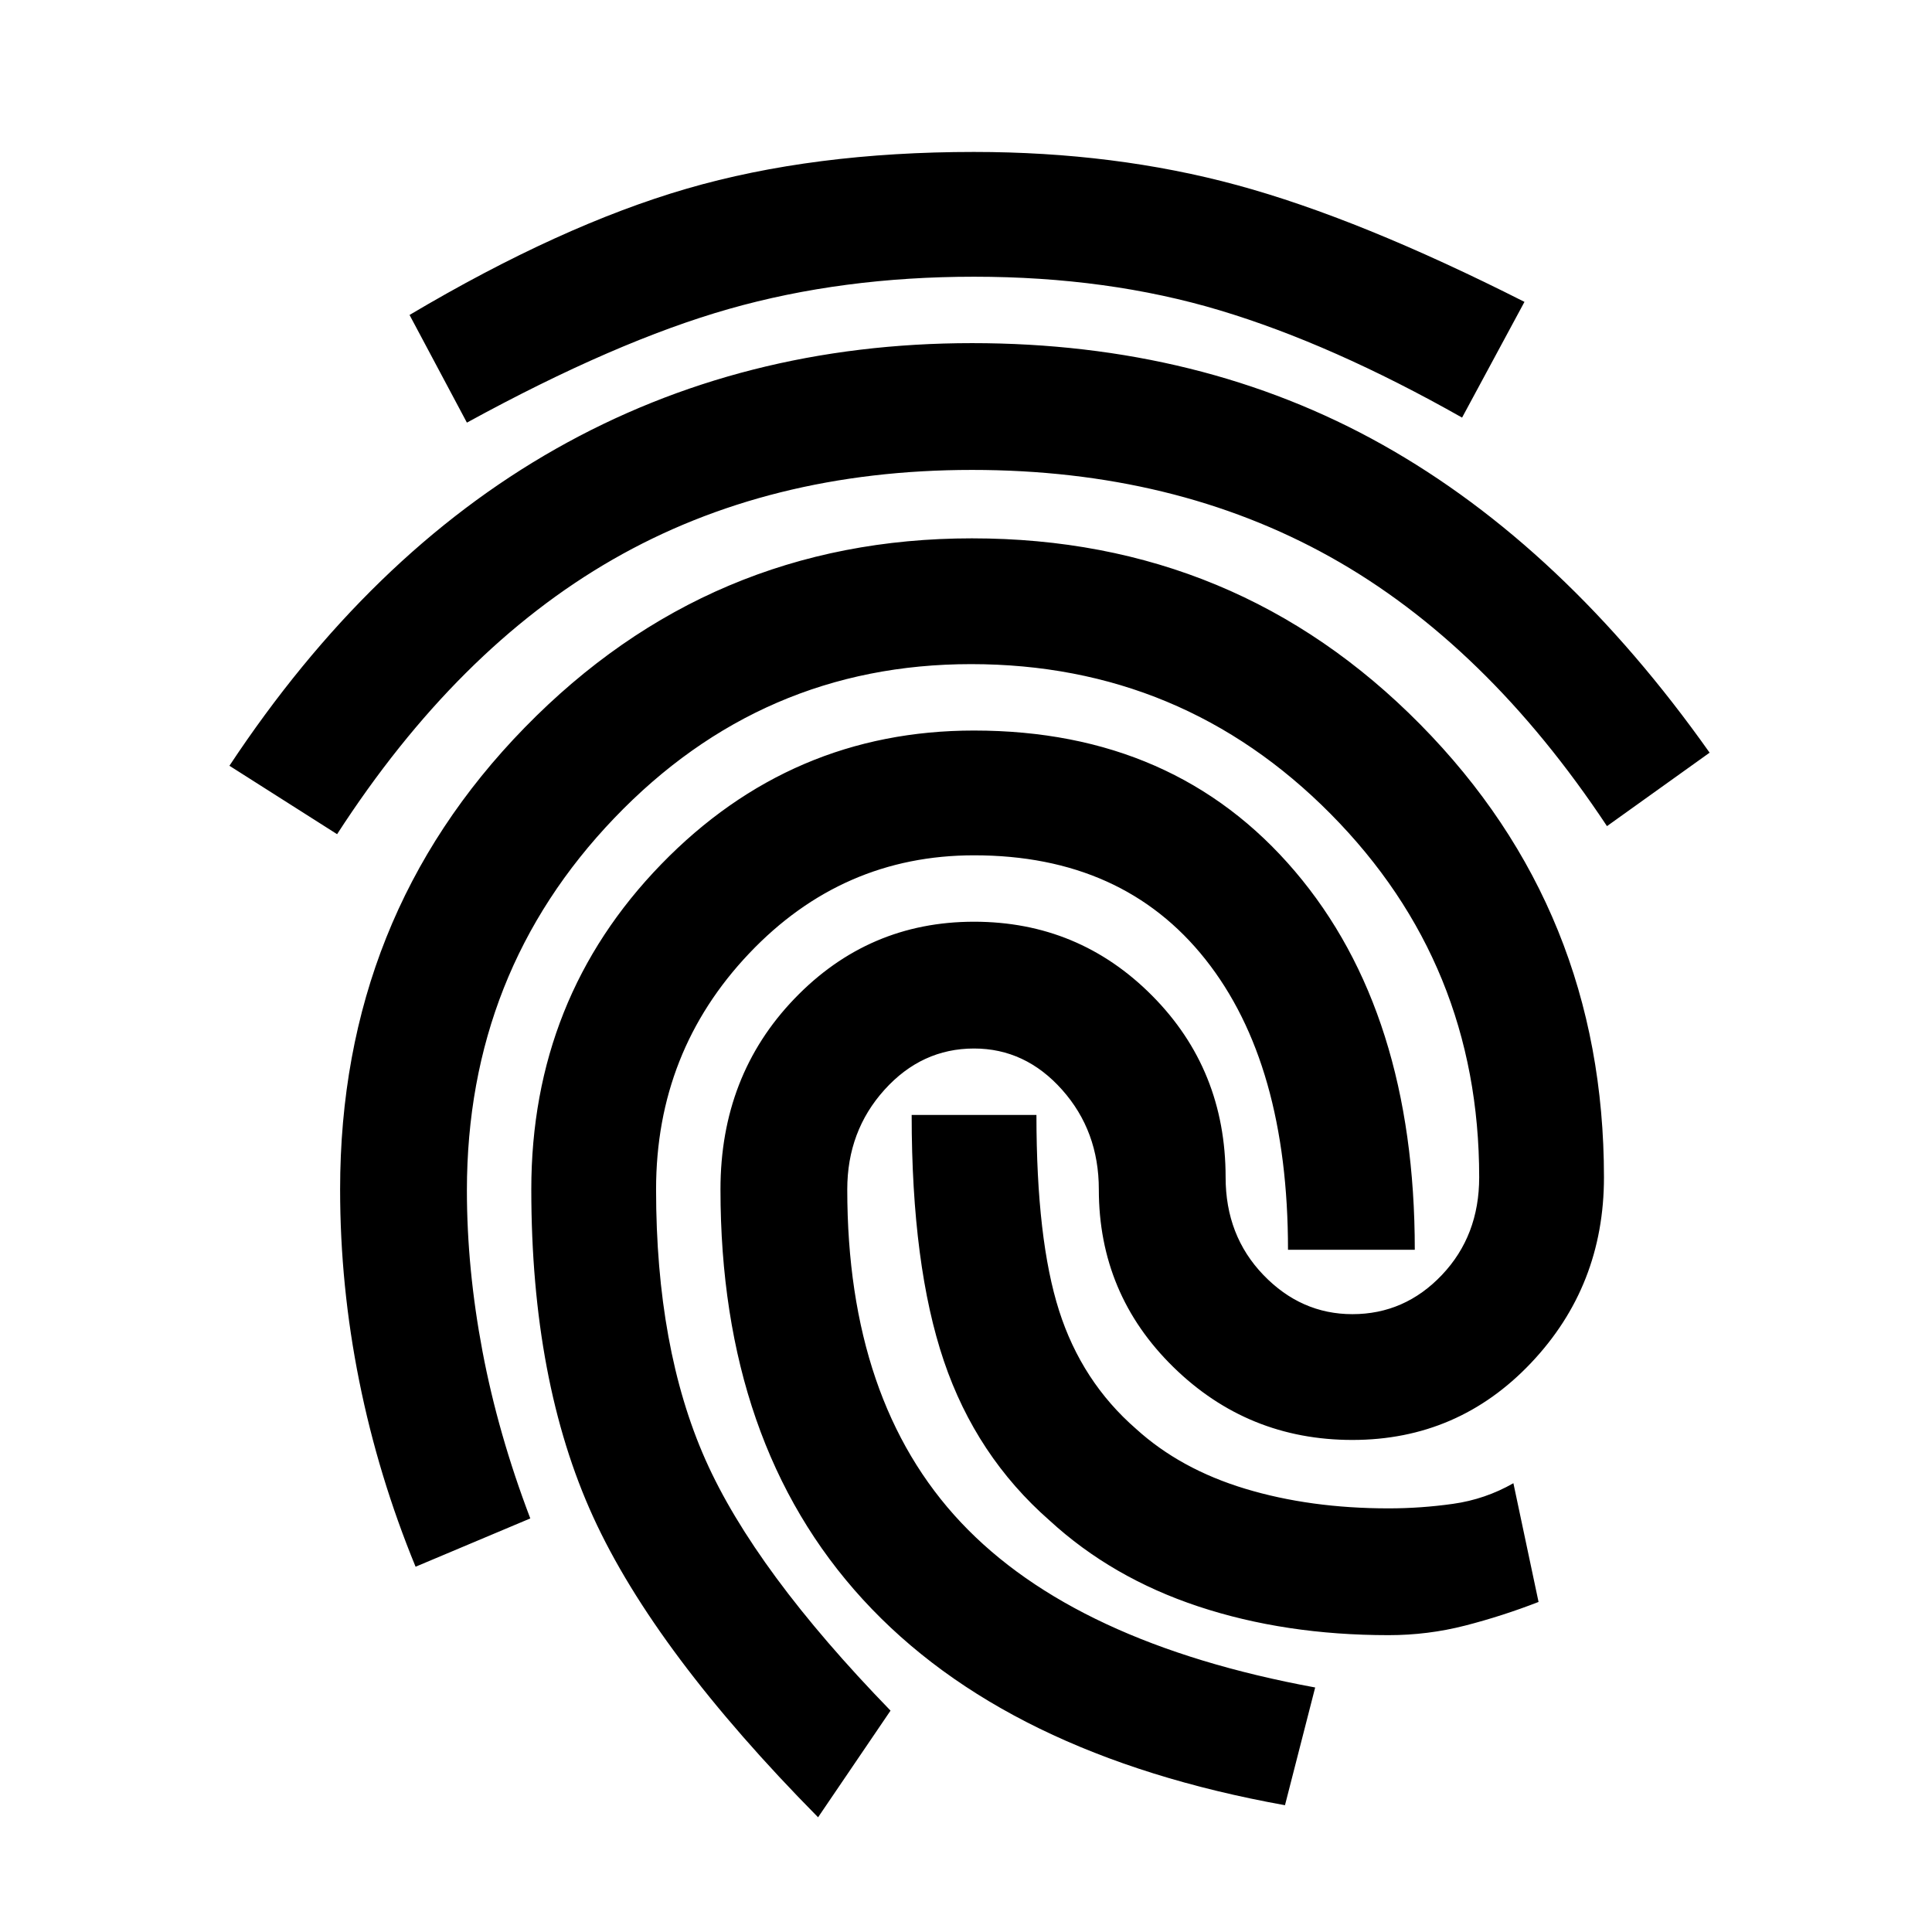 <svg xmlns="http://www.w3.org/2000/svg" height="24" viewBox="0 -960 960 960" width="24"><path d="M483-789.5q114 0 204 50.5t162.5 153l-51 36.5Q738.5-640 661-683.25T483-726.5q-101 0-178.5 44.5t-137 136.5l-53.5-34q69.5-105 162.25-157.5T483-789.5Zm0 97q131.5 0 222.75 92.5T797-375q0 54-36.25 92.25T672-244.5q-52 0-89-36.25T546-369q0-29-18.25-49.5T484-439q-26 0-44.5 20.5T421-369q0 105.5 56.5 165.5t176 82l-15 58.5q-139-25-209.75-102.25T358-369q0-56.5 36.75-94.75T484-502q52 0 88.5 36.75T609-375q0 29 18.75 48.5T672-307q26 0 44.5-19.5T735-375q0-106-73.75-180.5T482.5-630q-104 0-177.25 76.5T232-368.5q0 39 7.75 80t23.75 83l-57 24q-18.5-45-28-92.25T169-369q0-135.5 91.75-229.5t222.25-94Zm1-192q70 0 130.75 16.5t142.75 58l-31 57.5Q662-789 606.25-805.75T484-822.5q-65.5 0-121.75 16T232-750l-28.5-53.5q75-44.5 137.75-62.75T484-884.5Zm0 287.5q100 0 159.5 70T703-339h-63q0-92.5-41-144.25T484-535q-65.5 0-111.75 48.75T326-369q0 79 24.5 134.25t92 124.75l-36 53q-81-82-111.75-149.25T264-369q0-95 64.5-161.5T484-597Zm37.5 392.5q-36.5-32-52.5-79.25T453-406h62q0 62 11.25 97.25T564.5-250q22 20 54.25 29.75T690-210.5q16 0 32-2.25T752-223l12.5 59q-18 7-36.5 11.75t-38 4.75q-51.5 0-94.5-14.25t-74-42.75Z"/></svg>